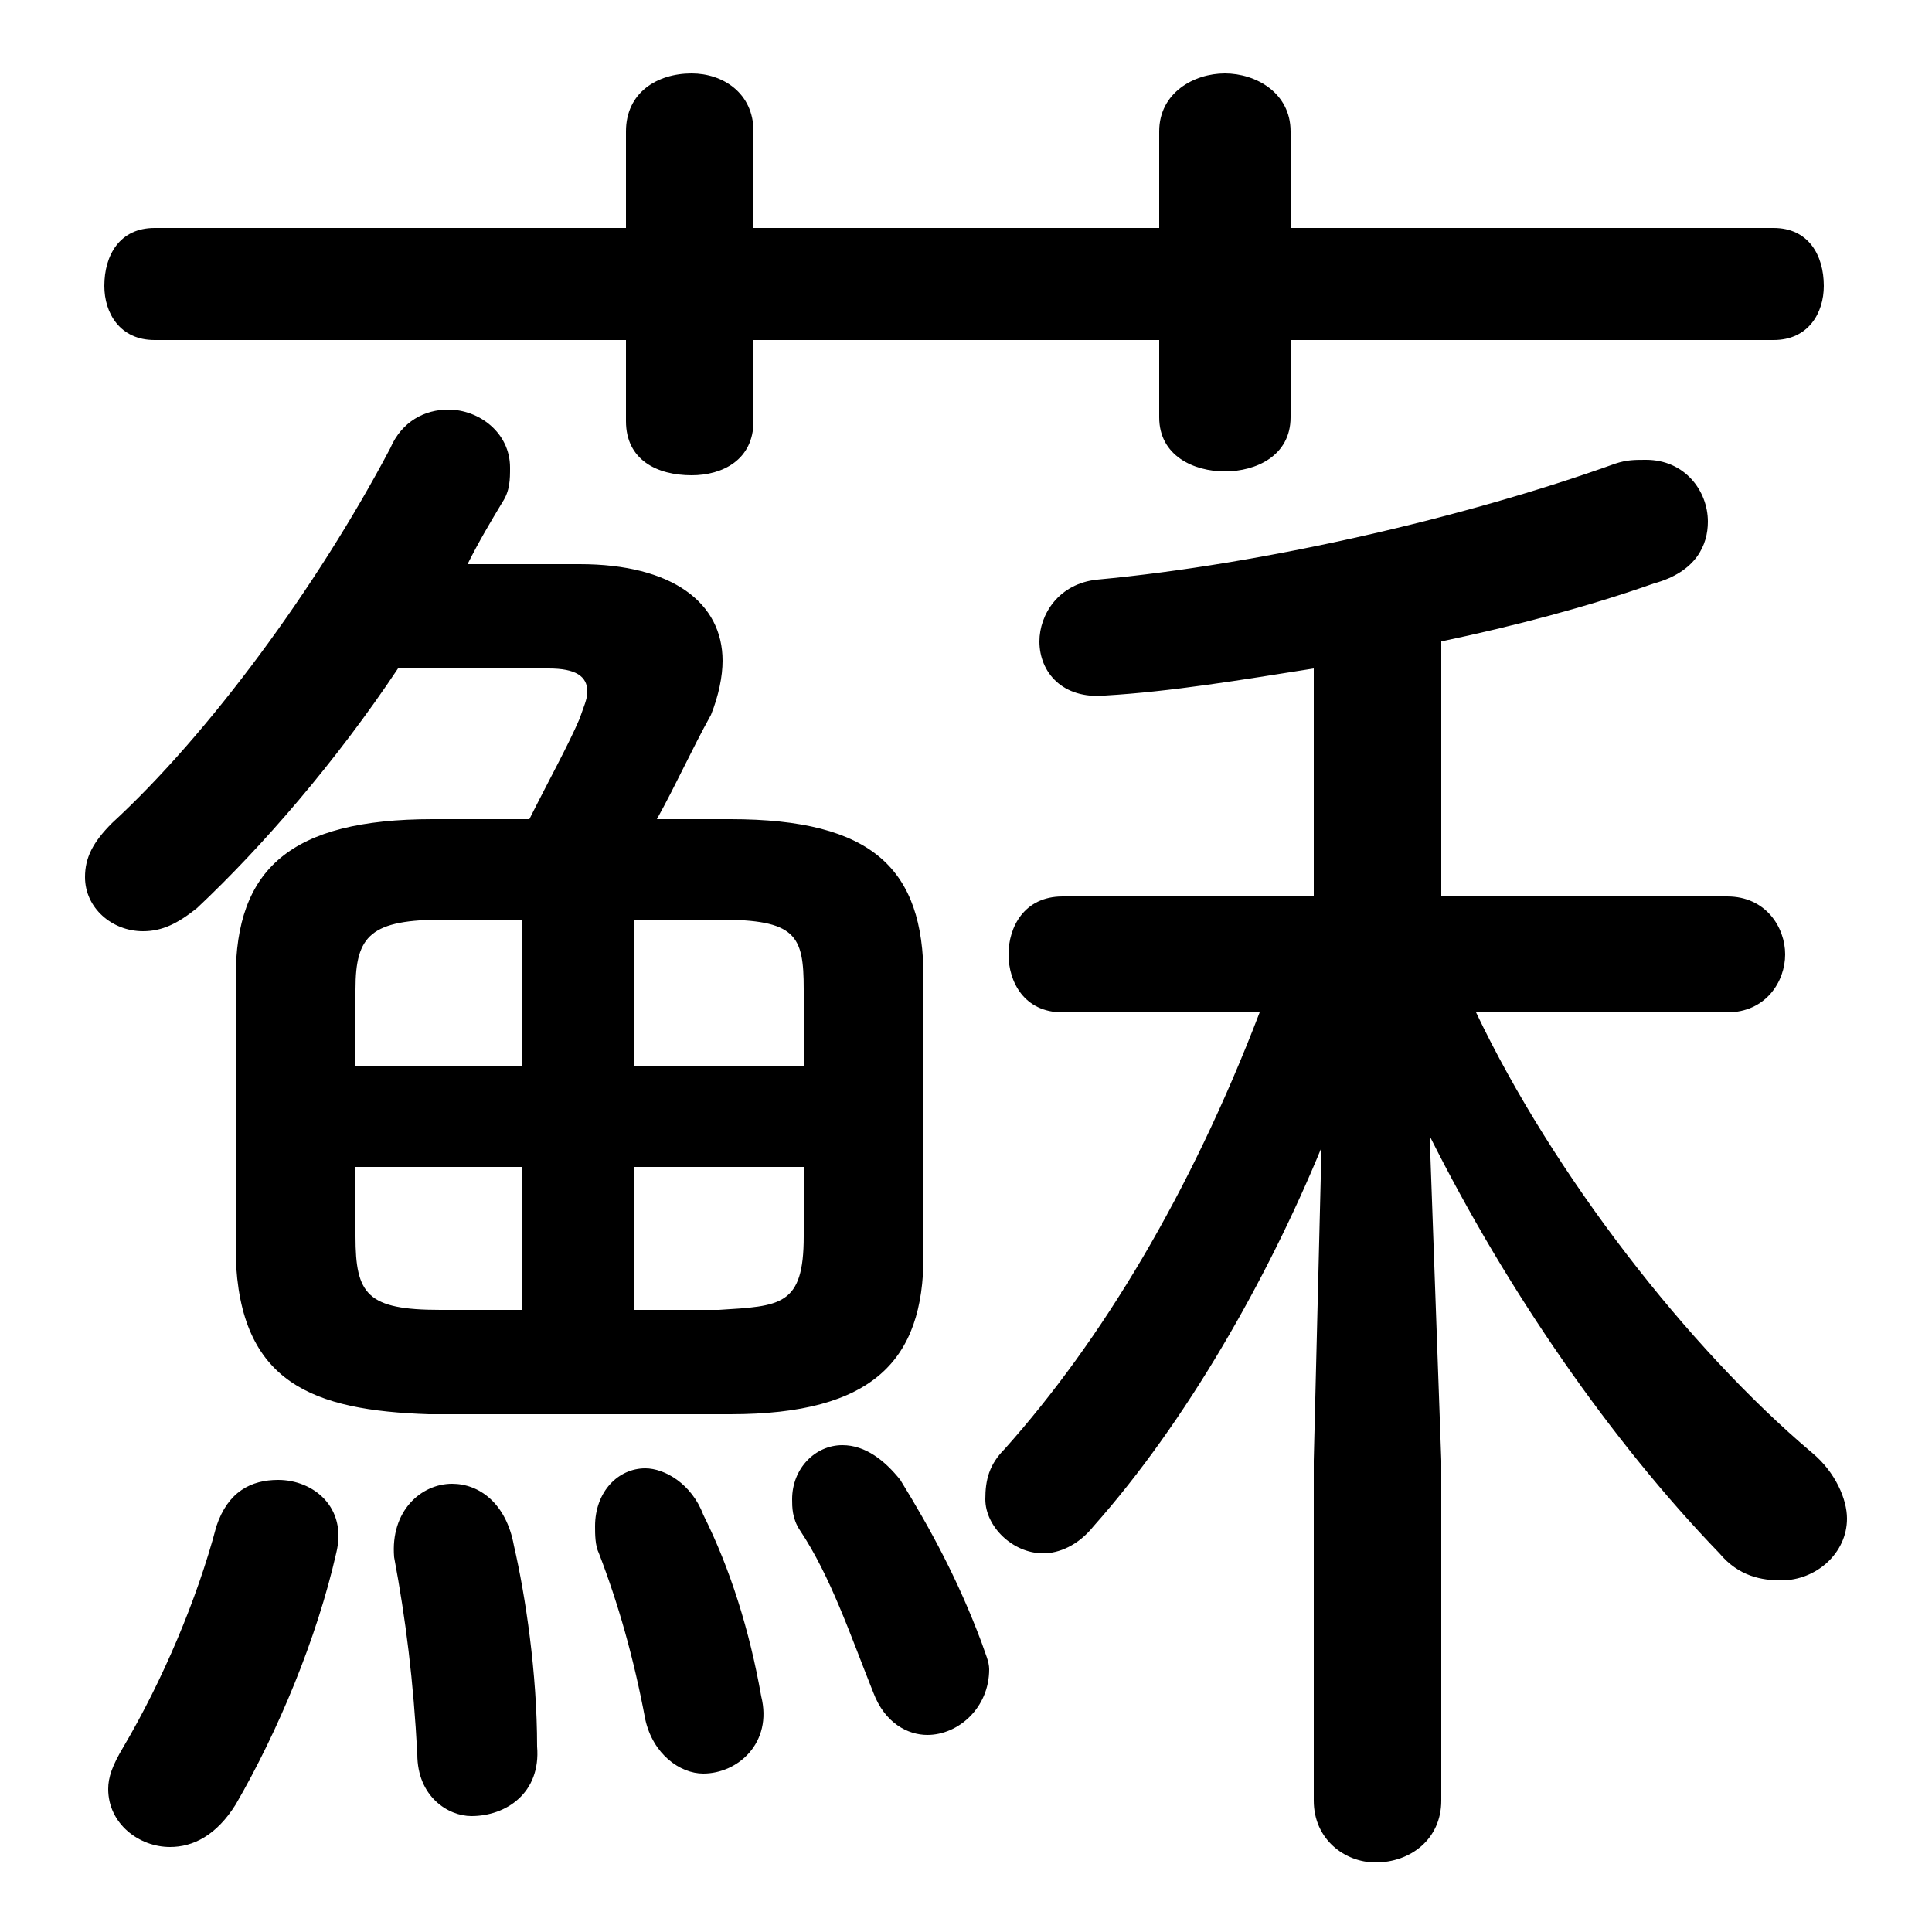 <svg xmlns="http://www.w3.org/2000/svg" viewBox="0 -44.0 50.0 50.0">
    <rect x="0" y="-44.0" width="50.0" height="50.0" fill="#808080" stroke="none"/>
    <g transform="scale(1, -1)">
        <!-- ボディの枠 -->
        <rect x="0" y="-6.0" width="50.0" height="50.0"
            stroke="white" fill="white"/>
        <!-- グリフ座標系の原点 -->
        <circle cx="0" cy="0" r="5" fill="white"/>
        <!-- グリフのアウトライン -->
        <g style="fill:black;stroke:#000000;stroke-width:0;stroke-linecap:round;stroke-linejoin:round;">
        <path d="M 18.9 7.4 C 22.6 7.4 23.9 8.8 23.9 11.5 L 23.9 18.7 C 23.9 21.5 22.6 22.8 18.9 22.8 L 17.0 22.8 C 17.5 23.7 17.9 24.6 18.4 25.5 C 18.6 26.0 18.7 26.5 18.7 26.9 C 18.7 28.4 17.4 29.4 15.0 29.4 L 12.1 29.4 C 12.4 30.0 12.7 30.5 13.0 31.0 C 13.2 31.3 13.2 31.6 13.2 31.9 C 13.2 32.8 12.4 33.4 11.6 33.4 C 11.0 33.4 10.4 33.1 10.1 32.4 C 8.2 28.8 5.4 25.0 2.9 22.7 C 2.4 22.2 2.2 21.8 2.2 21.3 C 2.2 20.5 2.9 19.9 3.7 19.9 C 4.2 19.9 4.6 20.1 5.1 20.5 C 6.8 22.1 8.7 24.3 10.3 26.7 L 14.2 26.7 C 14.9 26.7 15.2 26.5 15.2 26.1 C 15.2 25.9 15.1 25.7 15.0 25.4 C 14.7 24.7 14.2 23.8 13.7 22.8 L 11.2 22.8 C 7.5 22.8 6.1 21.5 6.1 18.7 L 6.1 11.5 C 6.2 8.2 8.1 7.5 11.1 7.4 Z M 16.4 10.1 L 16.4 13.8 L 20.8 13.8 L 20.8 12.0 C 20.8 10.2 20.2 10.2 18.6 10.1 Z M 20.8 16.4 L 16.4 16.4 L 16.4 20.2 L 18.6 20.2 C 20.6 20.2 20.8 19.8 20.8 18.4 Z M 13.5 20.2 L 13.5 16.4 L 9.2 16.4 L 9.2 18.4 C 9.2 19.8 9.6 20.2 11.5 20.2 Z M 9.2 13.8 L 13.5 13.8 L 13.5 10.1 L 11.4 10.1 C 9.5 10.1 9.2 10.5 9.2 12.0 Z M 34.0 6.2 L 34.0 -2.6 C 34.0 -3.6 34.8 -4.2 35.6 -4.2 C 36.5 -4.2 37.3 -3.6 37.3 -2.6 L 37.3 6.2 L 37.0 14.6 C 39.0 10.6 41.7 6.7 44.5 3.8 C 45.0 3.2 45.6 3.1 46.1 3.1 C 47.0 3.1 47.8 3.8 47.8 4.7 C 47.8 5.2 47.5 5.9 46.9 6.4 C 43.7 9.1 40.2 13.6 38.2 17.8 L 44.7 17.8 C 45.7 17.8 46.2 18.6 46.2 19.3 C 46.2 20.0 45.7 20.8 44.7 20.8 L 37.3 20.8 L 37.3 27.4 C 39.2 27.8 41.1 28.3 42.8 28.9 C 43.9 29.2 44.2 29.9 44.2 30.5 C 44.2 31.3 43.6 32.1 42.6 32.1 C 42.3 32.1 42.1 32.1 41.8 32.0 C 37.9 30.6 32.7 29.4 28.4 29.0 C 27.4 28.9 26.9 28.1 26.9 27.4 C 26.9 26.6 27.5 25.9 28.6 26.0 C 30.3 26.1 32.1 26.4 34.0 26.7 L 34.0 20.8 L 27.5 20.8 C 26.5 20.8 26.1 20.0 26.1 19.3 C 26.1 18.6 26.5 17.8 27.5 17.8 L 32.6 17.8 C 30.8 13.1 28.5 9.3 26.0 6.5 C 25.6 6.1 25.5 5.7 25.5 5.2 C 25.5 4.5 26.2 3.8 27.0 3.8 C 27.4 3.8 27.9 4.0 28.3 4.5 C 30.7 7.2 32.8 10.9 34.2 14.3 Z M 16.2 35.2 L 16.2 33.1 C 16.2 32.1 17.0 31.7 17.9 31.7 C 18.7 31.7 19.5 32.1 19.5 33.1 L 19.5 35.2 L 30.0 35.2 L 30.0 33.2 C 30.0 32.2 30.9 31.8 31.7 31.8 C 32.5 31.8 33.4 32.2 33.4 33.2 L 33.4 35.2 L 45.9 35.2 C 46.8 35.2 47.2 35.9 47.2 36.6 C 47.2 37.4 46.8 38.1 45.9 38.1 L 33.4 38.1 L 33.4 40.6 C 33.4 41.6 32.5 42.1 31.7 42.1 C 30.9 42.1 30.0 41.6 30.0 40.6 L 30.0 38.1 L 19.5 38.1 L 19.5 40.6 C 19.5 41.6 18.7 42.1 17.9 42.1 C 17.0 42.1 16.2 41.6 16.2 40.6 L 16.2 38.1 L 4.0 38.1 C 3.1 38.1 2.7 37.4 2.7 36.6 C 2.7 35.9 3.1 35.2 4.0 35.2 Z M 5.6 4.5 C 5.1 2.6 4.2 0.5 3.2 -1.2 C 2.9 -1.7 2.8 -2.0 2.8 -2.3 C 2.8 -3.2 3.6 -3.8 4.4 -3.8 C 5.0 -3.8 5.6 -3.5 6.1 -2.7 C 7.2 -0.8 8.2 1.6 8.7 3.8 C 9.0 5.0 8.1 5.7 7.2 5.7 C 6.5 5.7 5.9 5.4 5.6 4.5 Z M 13.3 4.0 C 13.1 5.1 12.4 5.6 11.7 5.6 C 10.9 5.6 10.1 4.9 10.2 3.7 C 10.5 2.1 10.7 0.5 10.8 -1.4 C 10.8 -2.5 11.6 -3.0 12.2 -3.0 C 13.1 -3.0 14.0 -2.4 13.9 -1.2 C 13.9 0.7 13.6 2.7 13.3 4.0 Z M 18.2 4.8 C 17.9 5.6 17.2 6.0 16.7 6.0 C 16.0 6.0 15.4 5.4 15.4 4.5 C 15.4 4.3 15.4 4.0 15.5 3.8 C 16.0 2.5 16.4 1.1 16.7 -0.5 C 16.9 -1.4 17.6 -1.9 18.2 -1.9 C 19.1 -1.9 20.0 -1.1 19.7 0.1 C 19.4 1.8 18.9 3.4 18.2 4.8 Z M 23.3 5.7 C 22.9 6.2 22.4 6.6 21.8 6.6 C 21.1 6.6 20.5 6.0 20.5 5.2 C 20.5 5.0 20.5 4.7 20.7 4.4 C 21.5 3.2 22.0 1.7 22.6 0.2 C 22.9 -0.6 23.5 -0.9 24.0 -0.9 C 24.8 -0.9 25.6 -0.2 25.6 0.8 C 25.6 1.0 25.5 1.2 25.4 1.5 C 24.8 3.1 24.1 4.4 23.3 5.7 Z"/>
    </g>
    </g>
</svg>
